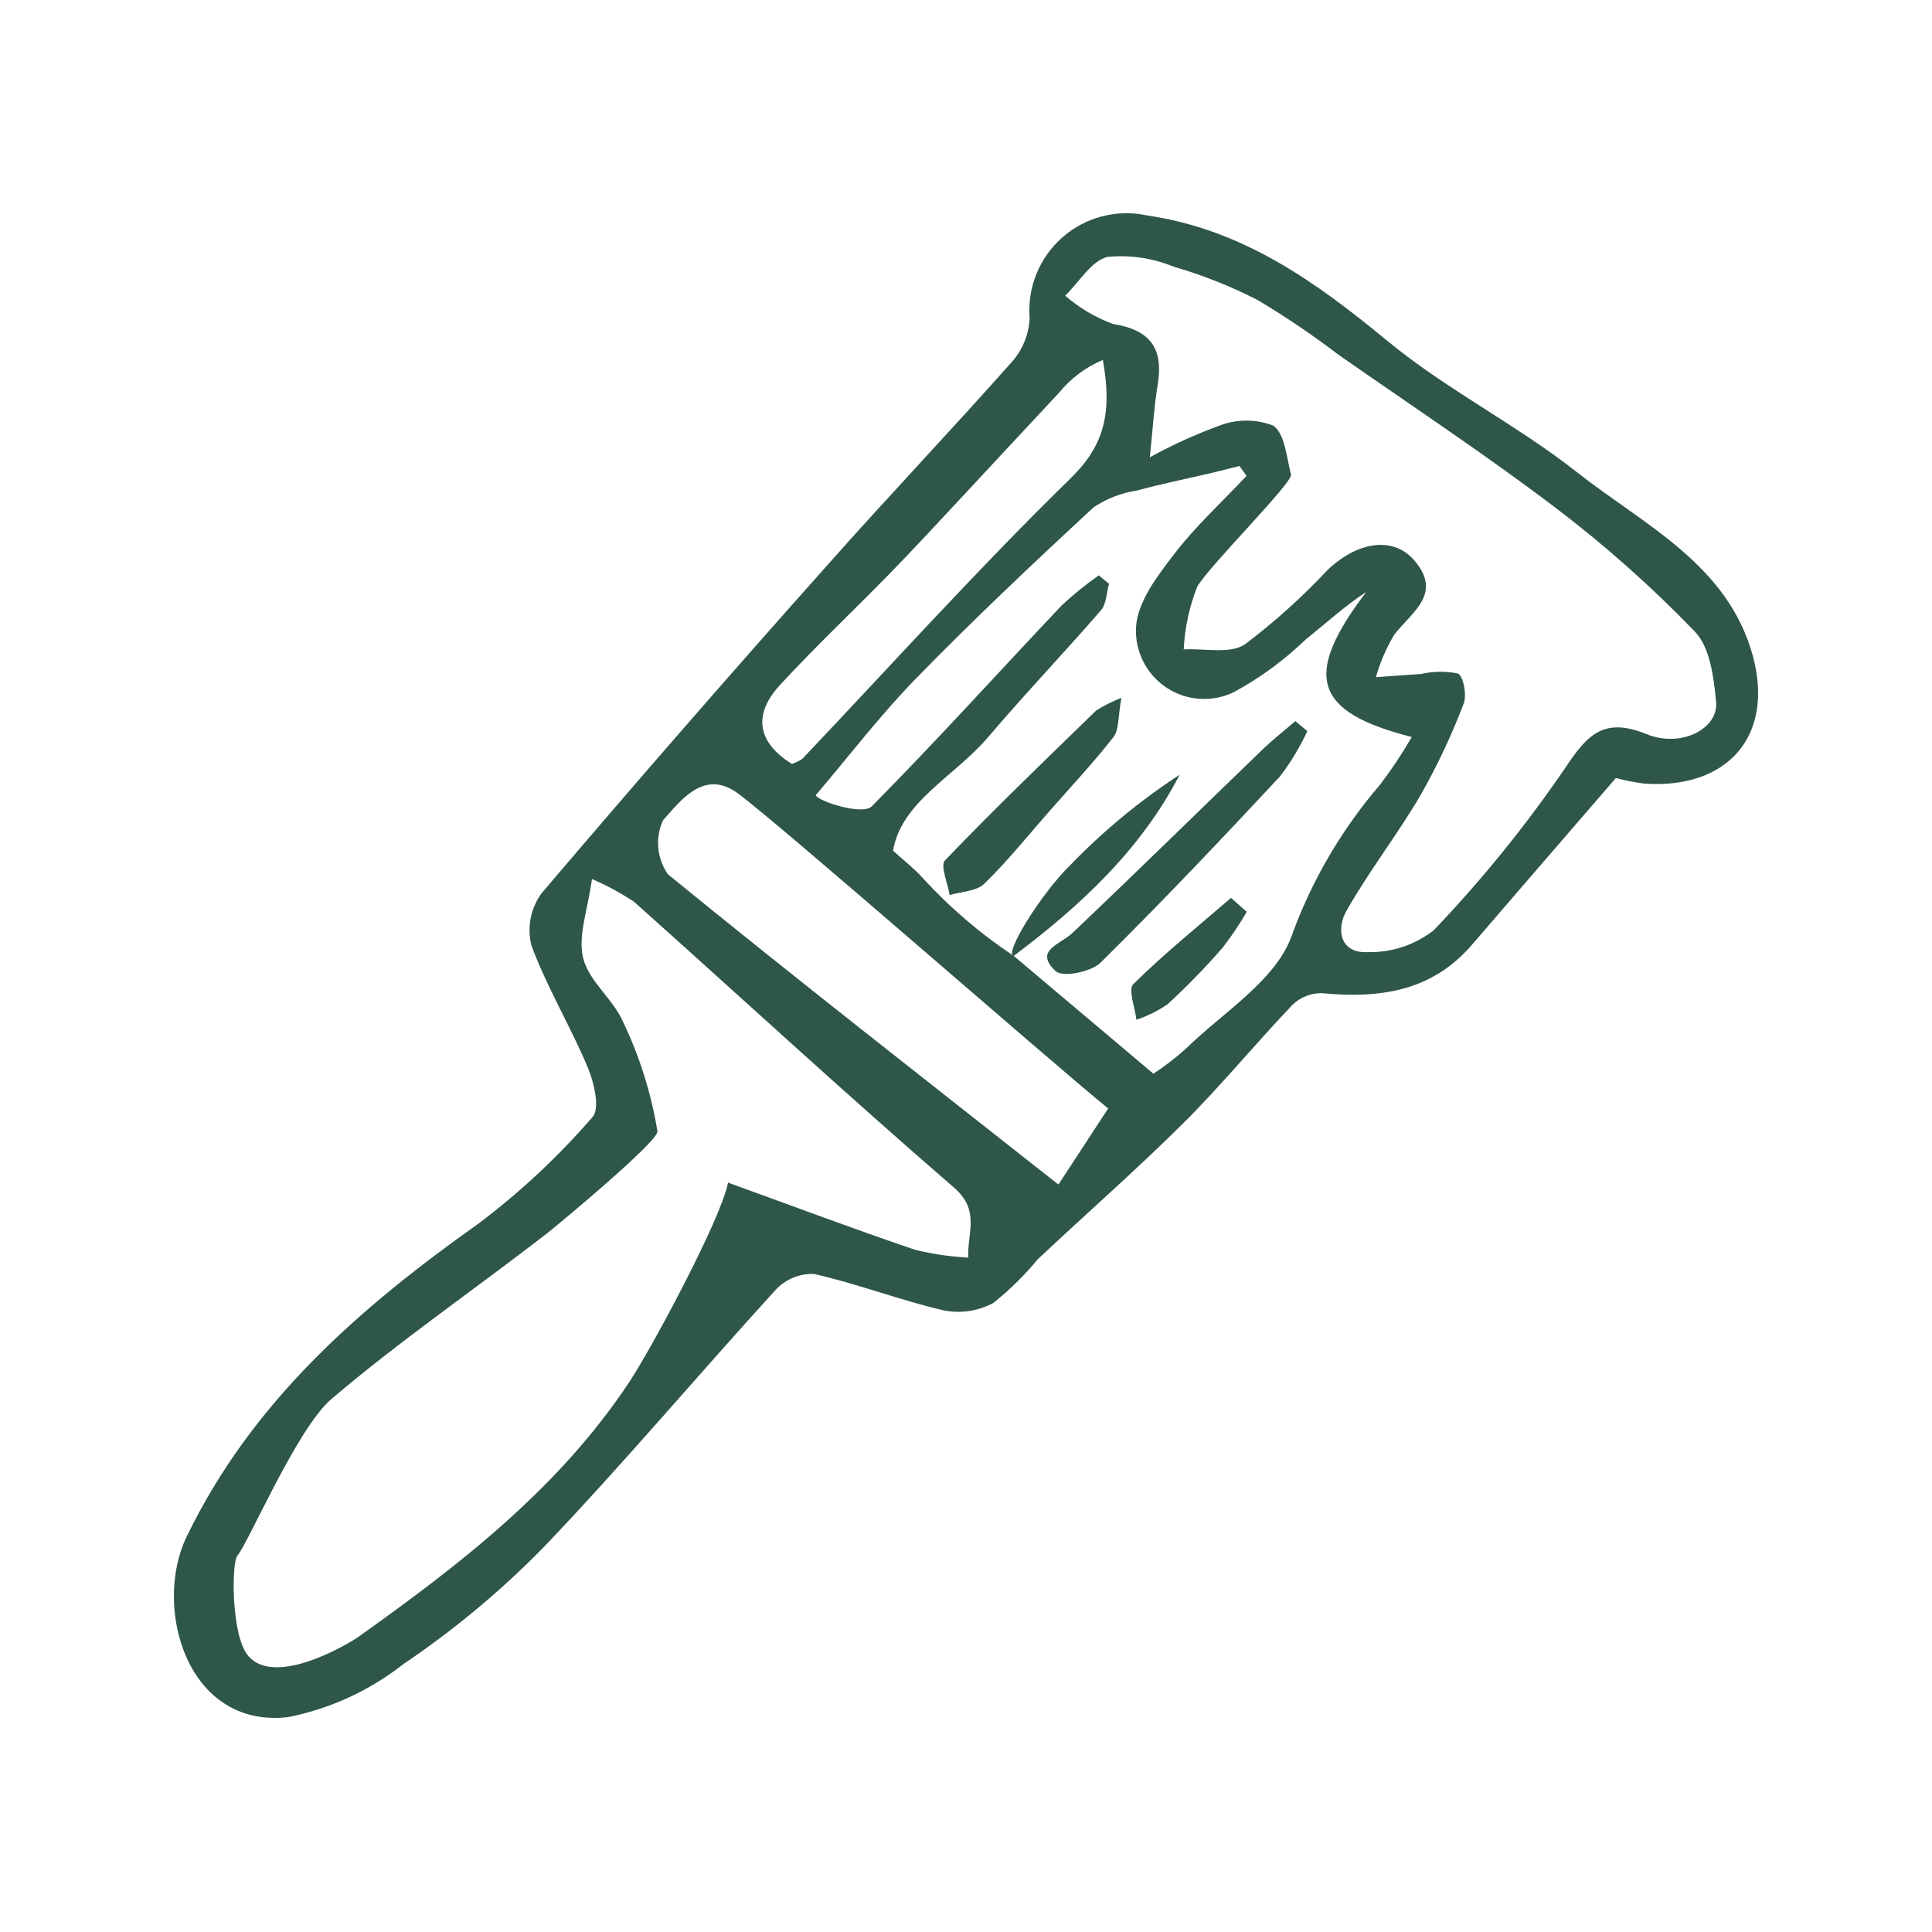 <svg width="100" height="100" viewBox="0 0 100 100" fill="none" xmlns="http://www.w3.org/2000/svg">
<path d="M83.636 40.271C81.01 43.313 78.591 46.106 76.182 48.908C74.099 51.329 71.386 51.69 68.419 51.406C68.138 51.402 67.859 51.453 67.598 51.557C67.336 51.661 67.098 51.816 66.897 52.012C64.983 54.015 63.224 56.17 61.261 58.122C58.819 60.55 56.222 62.821 53.712 65.181C53.028 66.011 52.26 66.767 51.42 67.438C50.63 67.865 49.716 68.001 48.837 67.823C46.582 67.302 44.403 66.452 42.146 65.942C41.775 65.925 41.404 65.99 41.06 66.13C40.716 66.271 40.406 66.485 40.153 66.757C36.103 71.193 32.237 75.801 28.087 80.138C25.89 82.375 23.472 84.385 20.872 86.139C19.123 87.512 17.074 88.451 14.892 88.882C9.652 89.462 7.909 83.165 9.655 79.55C13.038 72.548 18.607 67.699 24.79 63.316C26.937 61.696 28.908 59.853 30.668 57.818C31.066 57.384 30.753 56.034 30.423 55.251C29.524 53.112 28.306 51.101 27.505 48.932C27.39 48.469 27.377 47.988 27.469 47.52C27.561 47.053 27.755 46.612 28.038 46.228C32.928 40.479 37.886 34.788 42.911 29.154C46.029 25.638 49.273 22.234 52.388 18.715C52.938 18.09 53.258 17.296 53.293 16.464C53.231 15.681 53.353 14.894 53.65 14.166C53.946 13.439 54.409 12.791 55.001 12.275C55.593 11.759 56.298 11.388 57.059 11.194C57.821 10.999 58.617 10.985 59.384 11.153C64.327 11.88 68.086 14.571 71.815 17.648C74.871 20.169 78.504 21.983 81.622 24.441C85.073 27.162 89.421 29.2 90.72 33.925C91.865 38.094 89.406 40.871 85.098 40.557C84.605 40.494 84.117 40.399 83.636 40.271ZM52.47 49.477C54.89 51.518 57.31 53.559 59.7 55.575C60.289 55.188 60.848 54.758 61.373 54.287C63.291 52.408 65.987 50.784 66.838 48.489C67.876 45.607 69.432 42.94 71.43 40.618C72.029 39.829 72.578 39.004 73.075 38.147C67.955 36.852 67.439 34.949 70.716 30.641C69.595 31.372 68.612 32.276 67.573 33.108C66.473 34.168 65.237 35.076 63.896 35.809C63.342 36.084 62.726 36.21 62.108 36.172C61.491 36.134 60.895 35.935 60.379 35.593C59.863 35.252 59.446 34.782 59.169 34.228C58.892 33.675 58.766 33.059 58.803 32.441C58.882 31.151 59.903 29.815 60.758 28.7C61.877 27.24 63.255 25.978 64.521 24.631L64.155 24.119C63.697 24.234 63.241 24.355 62.782 24.463C61.466 24.771 60.138 25.039 58.834 25.393C58.032 25.514 57.267 25.812 56.595 26.267C53.483 29.147 50.396 32.062 47.434 35.096C45.575 36.999 43.95 39.13 42.221 41.16C42.348 41.472 44.645 42.219 45.119 41.739C48.478 38.347 51.678 34.798 54.961 31.329C55.562 30.77 56.201 30.253 56.873 29.782L57.403 30.215C57.271 30.68 57.271 31.259 56.984 31.59C55.07 33.801 53.047 35.917 51.153 38.145C49.413 40.193 46.656 41.483 46.224 44.031C46.931 44.673 47.381 45.01 47.742 45.425C49.147 46.963 50.734 48.324 52.47 49.477H52.47ZM37.683 61.212C41.172 62.475 44.257 63.636 47.377 64.693C48.277 64.912 49.196 65.046 50.121 65.093C50.044 63.861 50.767 62.669 49.38 61.47C43.781 56.632 38.342 51.608 32.821 46.678C32.131 46.22 31.401 45.825 30.64 45.498C30.426 47.084 29.901 48.438 30.184 49.592C30.479 50.787 31.738 51.712 32.252 52.895C33.11 54.69 33.708 56.597 34.029 58.559C34.091 59.065 28.897 63.382 28.383 63.782C24.654 66.686 20.735 69.36 17.145 72.422C15.378 73.929 12.844 79.881 12.289 80.519C11.981 80.874 11.96 84.598 12.82 85.671C14.217 87.414 18.158 85.004 18.524 84.743C23.813 80.976 28.93 77.038 32.586 71.512C33.705 69.82 37.314 63.13 37.683 61.212ZM61.97 30.361C61.561 31.4 61.323 32.498 61.268 33.613C62.339 33.553 63.659 33.867 64.431 33.355C65.969 32.195 67.403 30.904 68.719 29.498C70.275 28.02 72.111 27.746 73.194 28.995C74.709 30.743 73.052 31.688 72.15 32.873C71.748 33.557 71.434 34.29 71.215 35.052C71.991 34.997 72.767 34.937 73.543 34.888C74.172 34.742 74.824 34.733 75.457 34.86C75.745 34.985 75.933 35.981 75.758 36.423C75.137 38.054 74.392 39.635 73.531 41.153C72.334 43.195 70.866 45.08 69.697 47.136C69.145 48.107 69.36 49.356 70.796 49.282C72.029 49.31 73.234 48.911 74.208 48.153C76.704 45.54 78.983 42.727 81.02 39.742C82.197 37.958 83.064 37.123 85.232 38.001C87.024 38.727 88.959 37.714 88.825 36.322C88.704 35.072 88.519 33.518 87.735 32.702C85.497 30.377 83.081 28.23 80.51 26.279C76.862 23.509 73.029 20.98 69.271 18.354C67.94 17.339 66.552 16.4 65.115 15.542C63.721 14.822 62.261 14.241 60.754 13.806C59.673 13.359 58.499 13.184 57.335 13.296C56.493 13.486 55.859 14.601 55.133 15.306C55.864 15.939 56.704 16.435 57.611 16.77C59.598 17.088 60.233 18.08 59.915 19.959C59.739 20.997 59.684 22.056 59.515 23.67C60.68 23.03 61.891 22.479 63.139 22.022C64.028 21.684 65.01 21.686 65.898 22.028C66.504 22.432 66.59 23.669 66.822 24.56C66.931 24.975 62.665 29.203 61.97 30.361ZM57.358 57.374C54.047 54.668 40.537 42.814 38.209 41.077C36.456 39.769 35.238 41.428 34.314 42.463C34.112 42.91 34.029 43.402 34.074 43.891C34.119 44.38 34.29 44.849 34.57 45.252C41.165 50.634 47.881 55.868 54.784 61.312C55.658 59.976 56.471 58.732 57.358 57.374ZM40.987 39.542C41.18 39.477 41.364 39.386 41.533 39.272C46.148 34.411 50.637 29.423 55.428 24.744C57.153 23.058 57.58 21.369 57.082 18.629C56.202 19 55.426 19.581 54.822 20.321C53.212 22.037 51.617 23.768 50.011 25.488C48.711 26.88 47.422 28.282 46.094 29.646C44.2 31.59 42.219 33.451 40.381 35.445C39.048 36.891 39.077 38.34 40.987 39.542Z" fill="#2E564B"/>
<path d="M55.456 44.717C57.148 42.975 59.028 41.426 61.061 40.098C59.039 43.998 55.919 46.885 52.471 49.477C51.944 49.371 53.926 46.189 55.456 44.717Z" fill="#2E564B"/>
<path d="M67.67 37.842C67.284 38.668 66.812 39.451 66.261 40.178C63.215 43.445 60.142 46.691 56.963 49.828C56.474 50.311 55.002 50.601 54.644 50.269C53.487 49.194 54.879 48.889 55.509 48.292C58.811 45.159 62.057 41.968 65.334 38.808C65.877 38.285 66.474 37.819 67.046 37.326C67.254 37.498 67.462 37.67 67.67 37.842Z" fill="#2E564B"/>
<path d="M58.044 36.122C57.861 37.11 57.929 37.769 57.635 38.146C56.595 39.479 55.434 40.716 54.316 41.988C53.205 43.252 52.15 44.572 50.948 45.741C50.543 46.136 49.762 46.144 49.154 46.329C49.058 45.715 48.653 44.804 48.913 44.533C51.453 41.885 54.1 39.34 56.731 36.782C57.145 36.518 57.585 36.297 58.044 36.122Z" fill="#2E564B"/>
<path d="M64.531 47.197C64.159 47.841 63.743 48.459 63.287 49.047C62.392 50.077 61.439 51.056 60.434 51.98C59.935 52.32 59.392 52.59 58.82 52.782C58.749 52.15 58.379 51.213 58.659 50.937C60.258 49.363 62.013 47.946 63.715 46.476L64.531 47.197Z" fill="#2E564B"/>
</svg>
